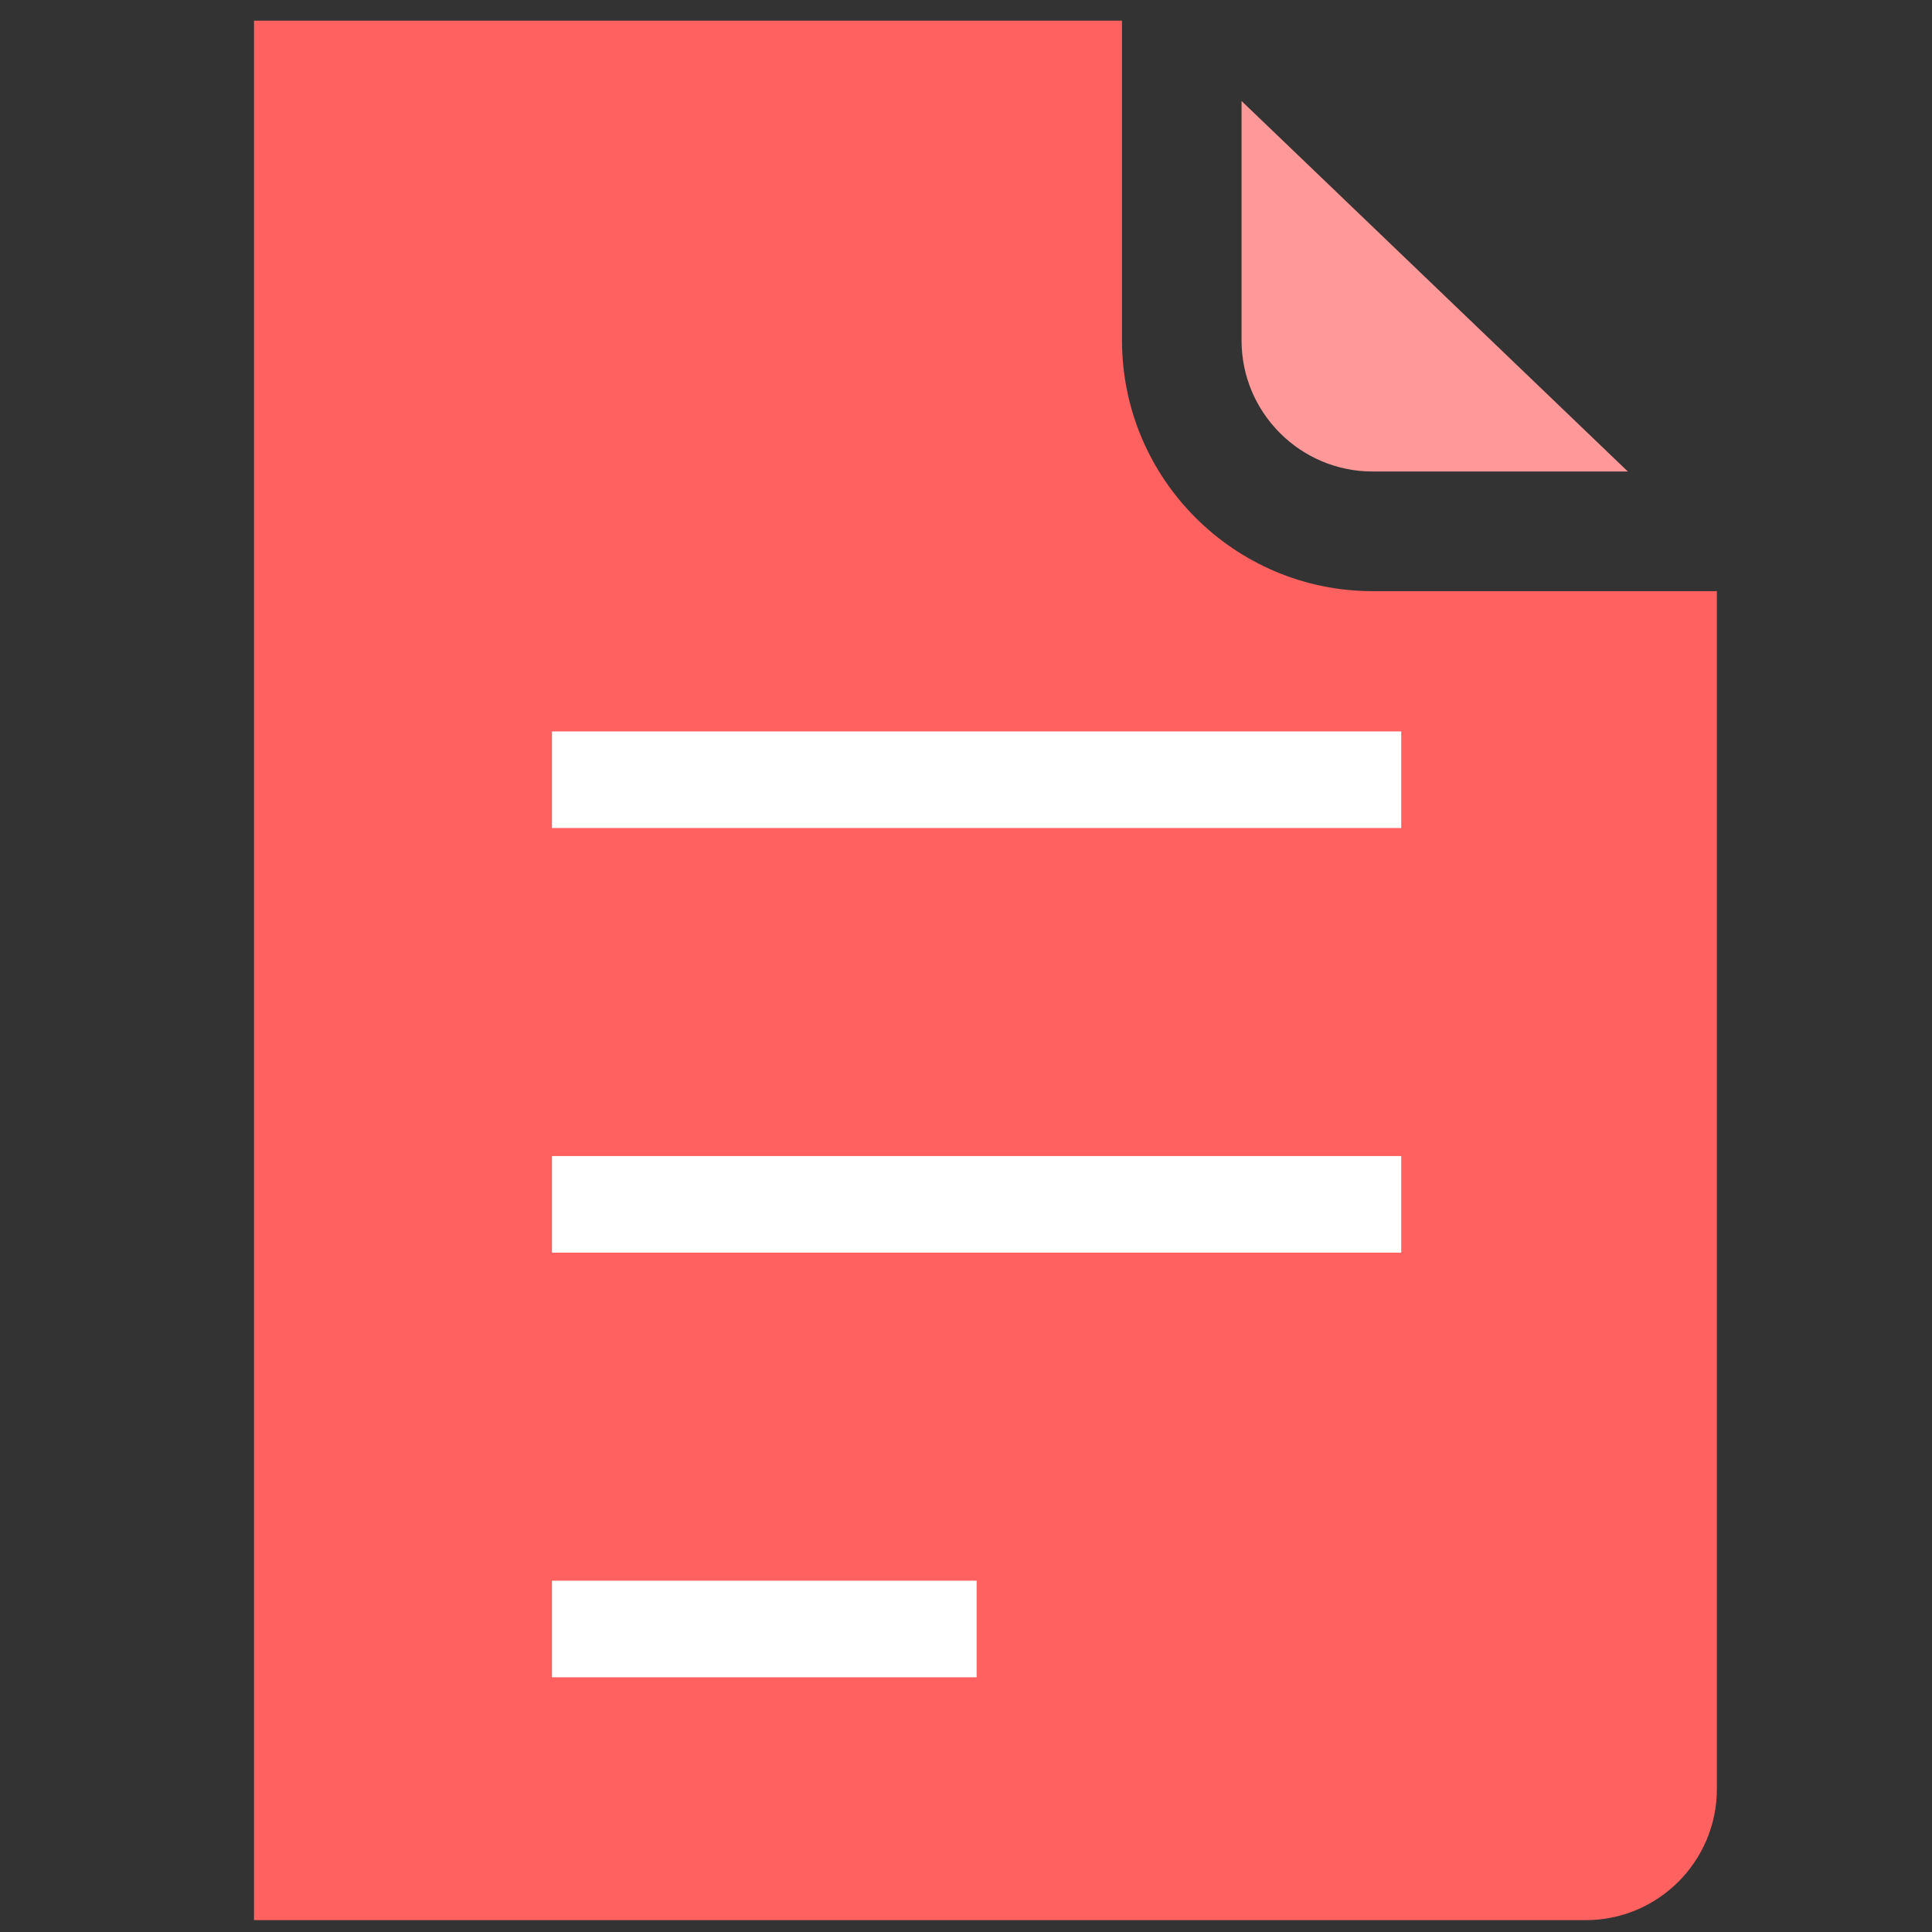 <svg width="40" height="40" viewBox="0 0 40 40" fill="none" xmlns="http://www.w3.org/2000/svg">
<rect x="0" y="0" width="40" height="40" fill="#333333" stroke="none"/>
<path d="M28.419 12.239C25.558 12.239 23.23 9.911 23.23 7.049V0.428H5.259V39.755H32.831C34.328 39.755 35.546 38.537 35.546 37.04V12.239H28.419Z" fill="#FF6161"/>
<path d="M28.419 9.762H33.703L25.705 2.091V7.049C25.705 8.544 26.922 9.762 28.419 9.762Z" fill="#FF9898"/>
<line x1="11.428" y1="16.143" x2="29.011" y2="16.143" stroke="white" stroke-width="2" stroke-linejoin="round"/>
<line x1="11.428" y1="24.935" x2="29.011" y2="24.935" stroke="white" stroke-width="2" stroke-linejoin="round"/>
<line x1="11.428" y1="33.726" x2="20.22" y2="33.726" stroke="white" stroke-width="2" stroke-linejoin="round"/>
</svg>
